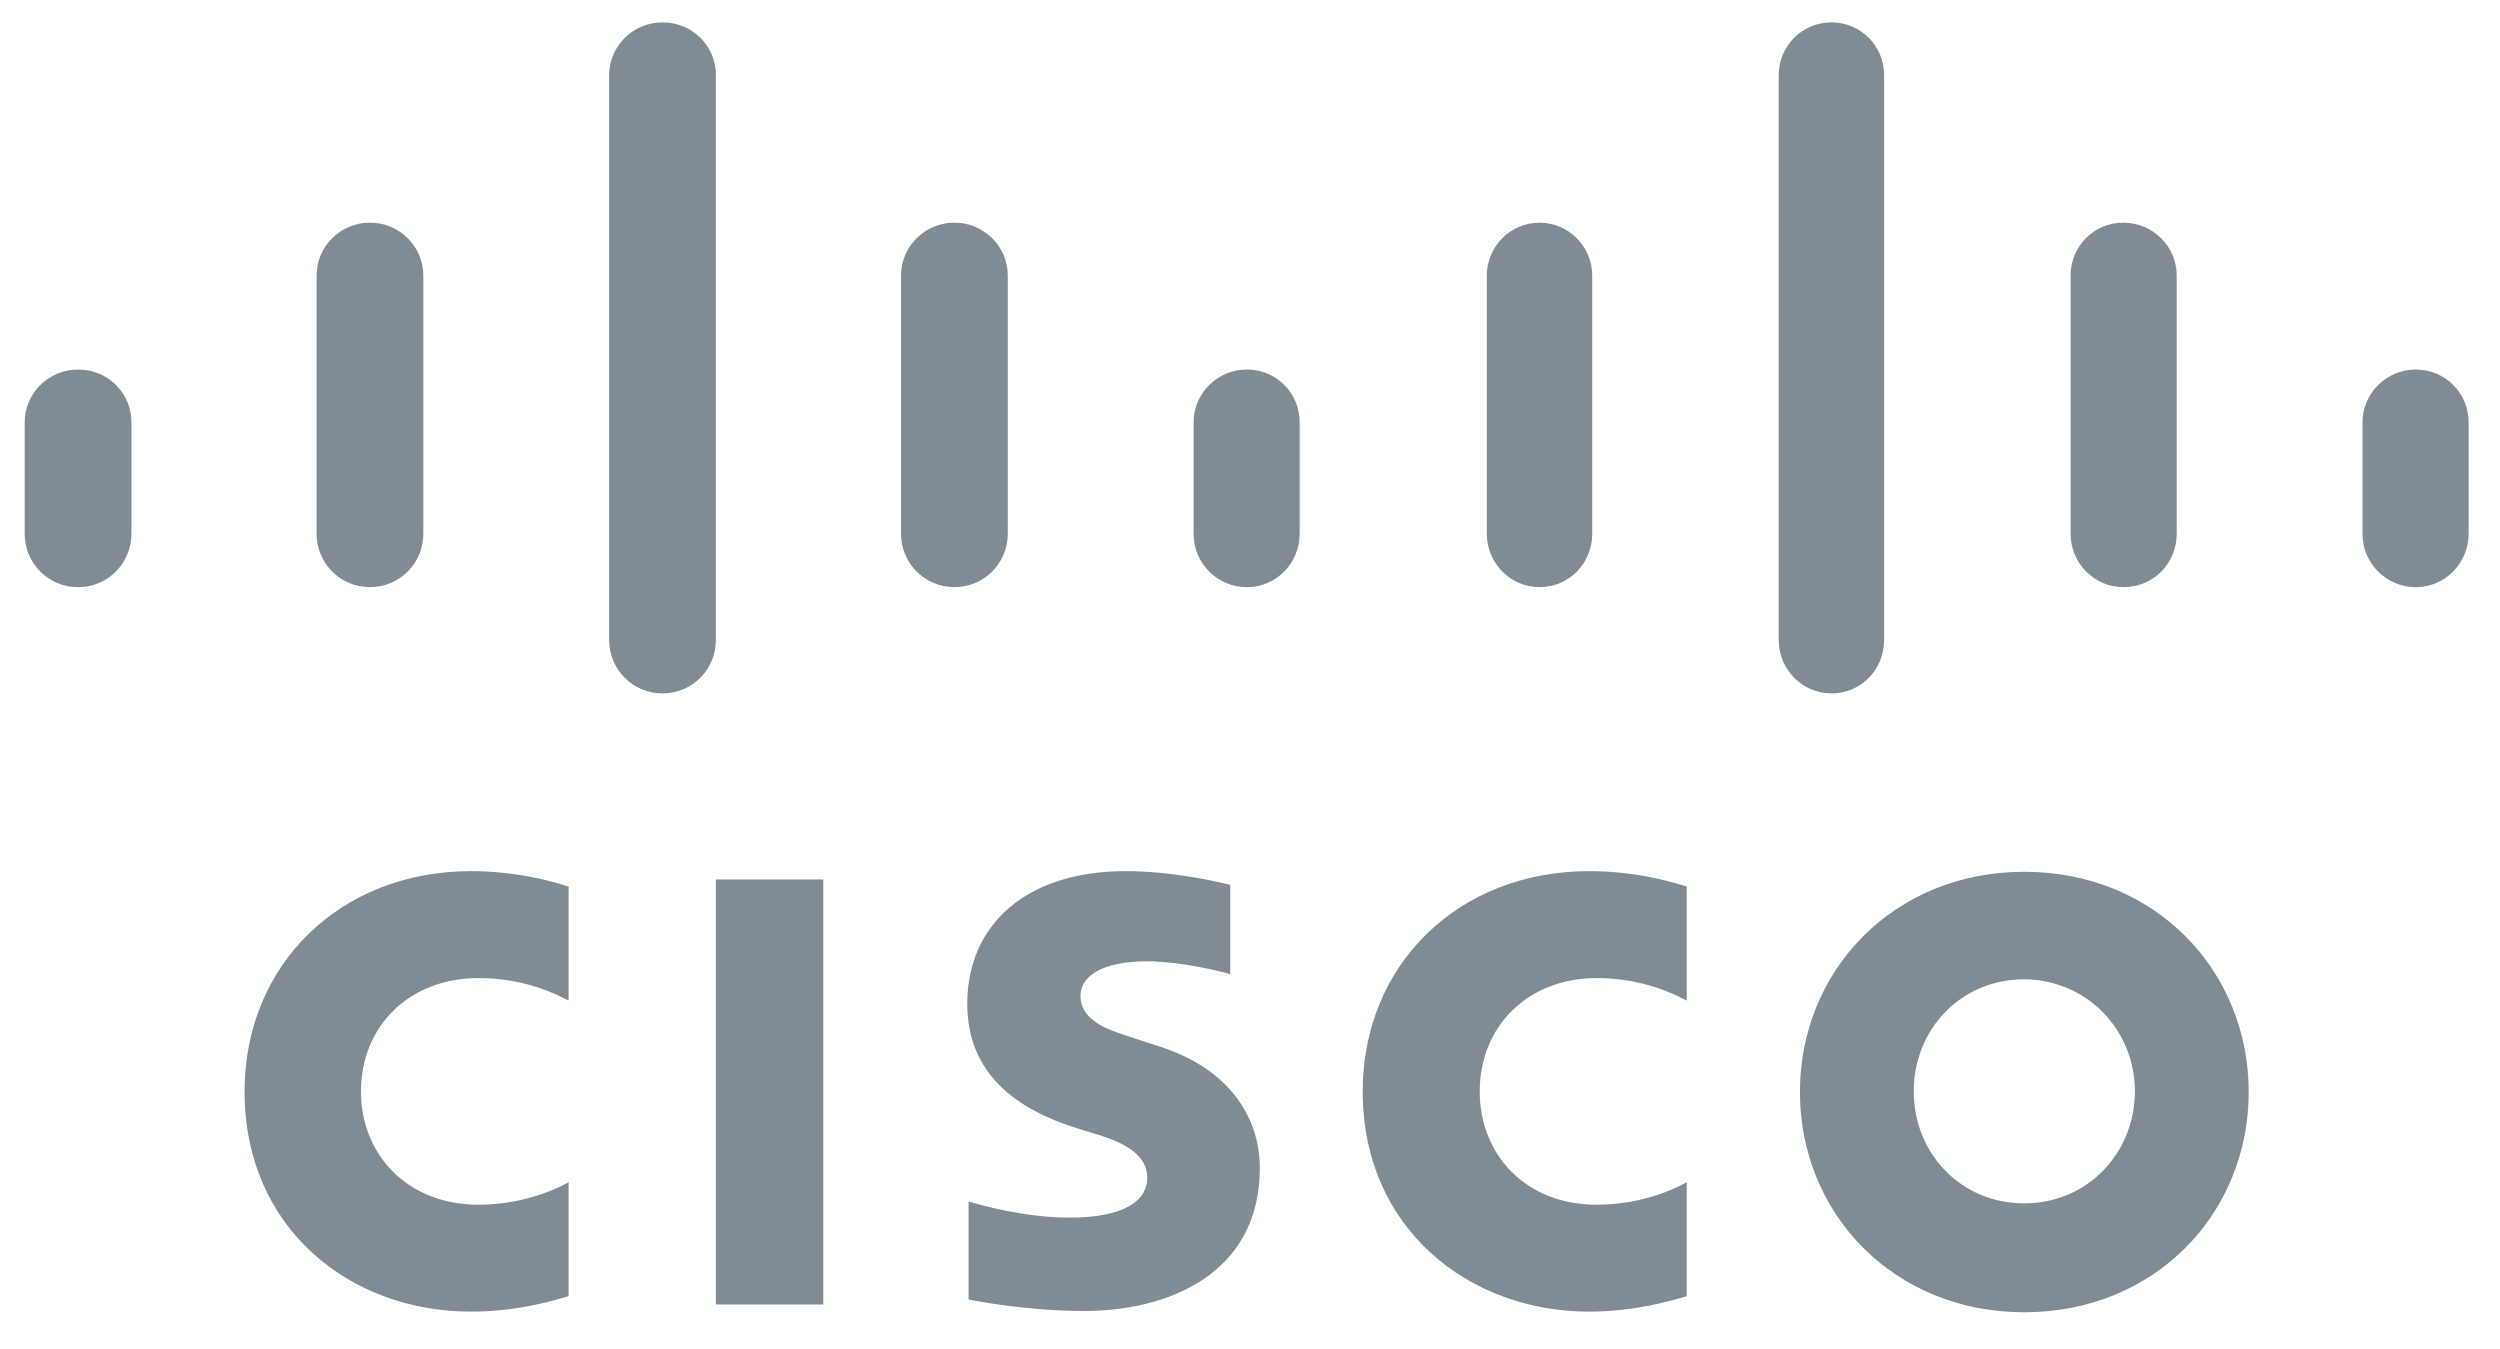 <svg width="63" height="34" viewBox="0 0 63 34" fill="none" xmlns="http://www.w3.org/2000/svg">
<path fill-rule="evenodd" clip-rule="evenodd" d="M16.695 0.564C17.441 0.564 18.04 1.149 18.04 1.895V16.127C18.04 16.873 17.441 17.474 16.695 17.474C15.95 17.474 15.35 16.873 15.35 16.127V1.895C15.35 1.165 15.95 0.564 16.695 0.564ZM46.152 0.564C46.881 0.564 47.48 1.149 47.48 1.895V16.127C47.48 16.873 46.897 17.474 46.152 17.474C45.423 17.474 44.823 16.873 44.823 16.127V1.895C44.823 1.165 45.407 0.564 46.152 0.564ZM54.853 6.942C54.853 6.212 54.253 5.611 53.508 5.611C52.763 5.611 52.179 6.212 52.179 6.942V13.449C52.179 14.196 52.779 14.796 53.508 14.796C54.269 14.796 54.853 14.196 54.853 13.449V6.942ZM62.209 10.643C62.209 9.897 61.609 9.312 60.88 9.312C60.135 9.312 59.535 9.913 59.535 10.643V13.451C59.535 14.197 60.135 14.797 60.88 14.797C61.609 14.797 62.209 14.197 62.209 13.451V10.643ZM40.124 6.942C40.124 6.212 39.525 5.611 38.796 5.611C38.067 5.611 37.467 6.212 37.467 6.942V13.449C37.467 14.196 38.067 14.796 38.796 14.796C39.541 14.796 40.124 14.196 40.124 13.449V6.942ZM31.423 9.312C32.153 9.312 32.752 9.897 32.752 10.643V13.451C32.752 14.197 32.153 14.797 31.423 14.797C30.678 14.797 30.079 14.197 30.079 13.451V10.643C30.079 9.913 30.678 9.312 31.423 9.312ZM25.396 6.942C25.396 6.212 24.796 5.611 24.051 5.611C23.306 5.611 22.706 6.212 22.706 6.942V13.449C22.706 14.196 23.306 14.796 24.051 14.796C24.796 14.796 25.396 14.196 25.396 13.449V6.942ZM10.668 6.942C10.668 6.212 10.068 5.611 9.323 5.611C8.578 5.611 7.978 6.212 7.978 6.942V13.449C7.978 14.196 8.578 14.796 9.323 14.796C10.068 14.796 10.668 14.196 10.668 13.449V6.942ZM1.967 9.312C2.712 9.312 3.312 9.897 3.312 10.643V13.451C3.312 14.197 2.712 14.797 1.967 14.797C1.222 14.797 0.622 14.197 0.622 13.451V10.643C0.622 9.913 1.222 9.312 1.967 9.312ZM30.986 22.294C30.979 22.292 30.962 22.288 30.937 22.282C30.682 22.222 29.555 21.953 28.361 21.953C25.866 21.953 24.375 23.3 24.375 25.296C24.375 27.065 25.623 27.957 27.13 28.428C27.189 28.446 27.259 28.468 27.332 28.491L27.332 28.491L27.332 28.491C27.46 28.532 27.6 28.576 27.713 28.607C28.377 28.817 28.912 29.126 28.912 29.677C28.912 30.278 28.296 30.684 26.951 30.684C25.814 30.684 24.721 30.368 24.438 30.287L24.408 30.278V32.745C24.537 32.777 25.882 33.037 27.324 33.037C29.398 33.037 31.747 32.128 31.747 29.434C31.747 28.136 30.954 26.919 29.204 26.367L28.458 26.124L28.39 26.101C27.943 25.954 27.227 25.718 27.227 25.101C27.227 24.582 27.81 24.225 28.896 24.225C29.836 24.225 30.97 24.533 31.002 24.55V22.294H30.986ZM51.013 30.325C52.6 30.325 53.799 29.059 53.799 27.501C53.799 25.96 52.6 24.694 51.013 24.678C49.408 24.678 48.226 25.944 48.226 27.501C48.226 29.059 49.408 30.325 51.013 30.325ZM51.013 21.969C47.724 21.969 45.358 24.452 45.358 27.519C45.358 30.586 47.724 33.069 51.013 33.069C54.302 33.069 56.667 30.586 56.667 27.519C56.667 24.452 54.302 21.969 51.013 21.969ZM14.303 22.334L14.329 22.343V25.215C14.317 25.21 14.297 25.199 14.268 25.184C14.028 25.061 13.219 24.647 12.061 24.647C10.311 24.647 9.096 25.864 9.096 27.503C9.096 29.093 10.263 30.359 12.061 30.359C13.325 30.359 14.216 29.856 14.329 29.791V32.663L14.258 32.684C13.871 32.797 12.99 33.053 11.867 33.053C8.821 33.053 6.163 30.959 6.163 27.503C6.163 24.306 8.578 21.953 11.867 21.953C13.091 21.953 14.012 22.243 14.303 22.334ZM42.506 22.343L42.48 22.334C42.188 22.243 41.268 21.953 40.043 21.953C36.754 21.953 34.34 24.306 34.34 27.503C34.34 30.959 37.014 33.053 40.043 33.053C41.167 33.053 42.048 32.797 42.435 32.684L42.506 32.663V29.791C42.393 29.856 41.502 30.359 40.238 30.359C38.439 30.359 37.289 29.093 37.289 27.503C37.289 25.864 38.504 24.647 40.238 24.647C41.396 24.647 42.205 25.061 42.445 25.184C42.454 25.189 42.462 25.193 42.469 25.197C42.485 25.205 42.498 25.211 42.506 25.215V22.343ZM18.04 32.872H20.746V22.162H18.04V32.872Z" fill="#818B94"/>
</svg>
